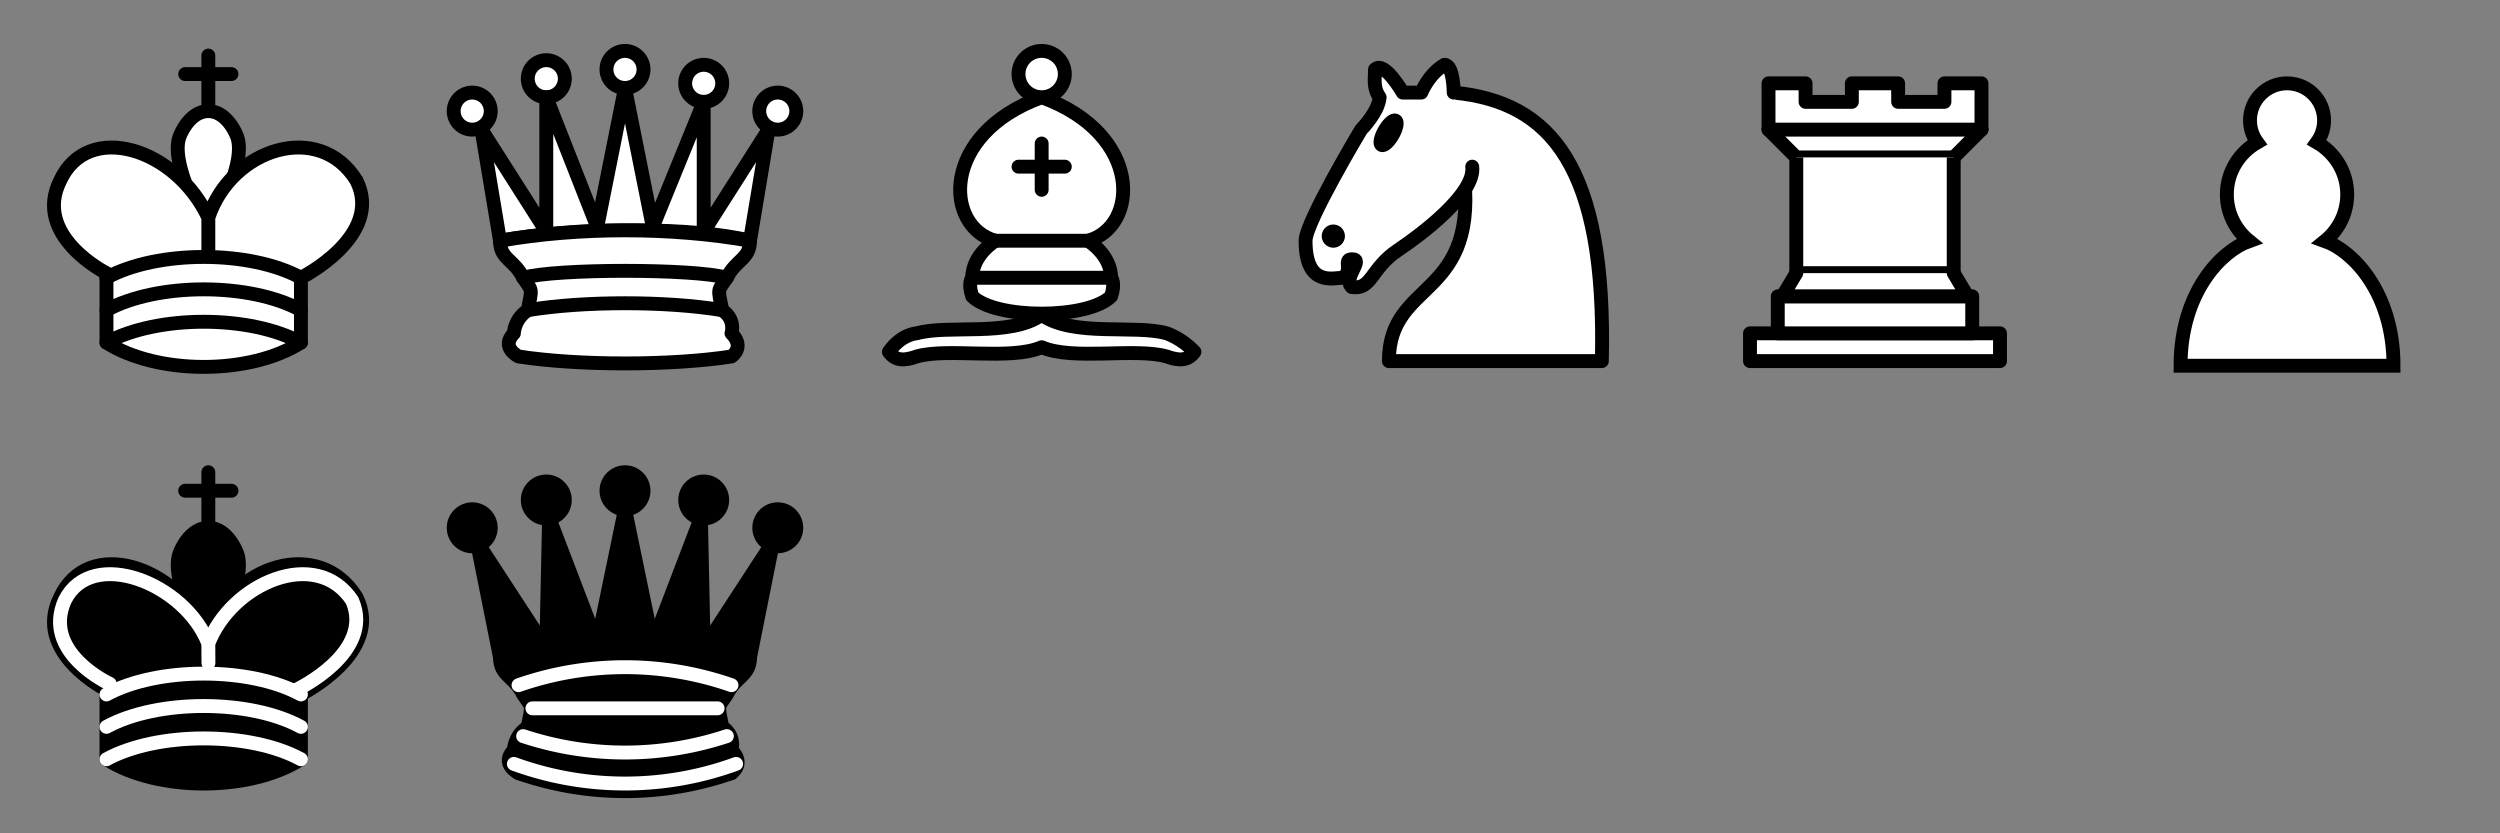 <svg xmlns="http://www.w3.org/2000/svg" viewBox="0 0 2700 900">
	<rect x="0" y="0" width="2700" height="900" fill="#808080" stroke="none"/>
	<!-- white king //-->
	<g style="fill: none; stroke: #000000; stroke-width: 15; stroke-linecap: round; stroke-linejoin: round;" transform="translate(0,0)">
		<path d="M 225 116.3 L 225 60" style="stroke-linejoin: miter;" />
		<path d="M 200 80 L 250 80" style="stroke-linejoin: miter;" />
		<path d="M 225 250 C 225 250 270 175 255 145 C 255 145 245 120 225 120 C 205 120 195 145 195 145 C 180 175 225 250 225 250"
			style="fill: #ffffff; stroke: #000000; stroke-linecap: butt; stroke-linejoin: miter;" />
		<path d="M 115 370 C 170 405 270 405 325 370 L 325 300 C 325 300 415 255 385 195 C 345 130 250 160 225 235 L 225 270 L 225 235 C 190 160 95 130 65 195 C 35 255 115 295 115 295 L 115 370 Z"
			style="fill: #ffffff; stroke: #000000;" />
		<path d="M 115 300 C 170 270 270 270 325 300" />
		<path d="M 115 335 C 170 305 270 305 325 335" />
		<path d="M 115 370 C 170 340 270 340 325 370" />
	</g>

	<!-- white queen //-->
	<g style="fill: #ffffff; stroke: #000000; stroke-width: 15; stroke-linecap: round; stroke-linejoin: round;" transform="translate(450,0)">
		<path d="M 80 120 A 20 20 90 1 1 40 120 A 20 20 90 1 1 80 120 z" />
		<path d="M 245 75 A 20 20 90 1 1 205 75 A 20 20 90 1 1 245 75 Z" />
		<path d="M 410 120 A 20 20 90 1 1 370 120 A 20 20 90 1 1 410 120 Z" />
		<path d="M 160 85 A 20 20 90 1 1 120 85 A 20 20 90 1 1 160 85 Z" />
		<path d="M 330 90 A 20 20 90 1 1 290 90 A 20 20 90 1 1 330 90 z" />
		<path d="M 90 260 C 175 245 300 245 360 260 L 380 140 L 310 250 L 310 110 L 255 245 L 225 95 L 195 245 L 140 105 L 140 250 L 70 140 L 90 260 Z"
			style="stroke-linecap:butt;" />
		<path d="M 90 260 C 90 280 105 280 115 300 C 125 315 125 310 120 335 C 105 345 105 360 105 360 C 90 375 110 385 110 385 C 175 395 275 395 340 385 C 340 385 355 375 340 360 C 340 360 345 345 330 335 C 325 310 325 315 335 300 C 345 280 360 280 360 260 C 275 245 175 245 90 260 Z"
			style="stroke-linecap:butt;" />
		<path d="M 115 300 C 150 290 300 290 335 300"
			style="fill: none;" />
		<path d="M 120 335 C 180 325 270 325 330 335"
			style="fill:none;" />
	</g>

	<!-- white bishop //-->
	<g style="fill: #ffffff; stroke: #000000; stroke-width: 15; stroke-linecap: butt; stroke-linejoin: round;" transform="translate(900,0)">
		<path d="M 90 360 C 123.9 350.3 191.1 364.3 225 340 C 258.9 364.3 326.1 350.3 360 360 C 360 360 376.5 365.4 390 380 C 383.2 389.7 373.5 389.9 360 385 C 326.1 375.3 258.9 389.6 225 375 C 191.1 389.6 123.9 375.3 90 385 C 76.46 389.9 66.77 389.7 60 380 C 73.54 360.6 90 360 90 360 z" />
		<path d="M 150 320 C 175 345 275 345 300 320 C 305 305 300 300 300 300 C 300 275 275 260 275 260 C 330 245 335 145 225 105 C 115 145 120 245 175 260 C 175 260 150 275 150 300 C 150 300 145 305 150 320 Z" />
		<path d="M 250 80 A 25 25 90 1 1 200 80 A 25 25 90 1 1 250 80 Z" />
		<path d="M 175 260 L 275 260 M 150 300 L 300 300 M 225 155 L 225 205 M 200 180 L 250 180" style="fill: none; stroke-linecap: round; stroke-linejoin: miter;" />
	</g>

	<!-- white knight //-->
	<g style="fill: none; stroke: #000000; stroke-width: 15; stroke-linecap:round; stroke-linejoin:round;" transform="translate(1350,0)">
		<path d="M 220 100 C 325 110 385 180 380 390 L 150 390 C 150 300 250 325 230 180" style="fill: #ffffff;" />
		<path d="M 240 180 C 243.8 209.1 184.5 253.7 160 270 C 130 290 131.8 313.4 110 310 C 99.58 300.6 124.1 279.6 110 280 C 100 280 111.9 292.3 100 300 C 90 300 59.97 310 60 260 C 60 240 120 140 120 140 C 120 140 138.9 121 140 105 C 132.7 95.06 135 85 135 75 C 145 65 165 100 165 100 L 185 100 C 185 100 192.8 80.08 210 70 C 220 70 220 100 220 100"
			style="fill: #ffffff;" />
		<path d="M 95 255 A 5 5 90 1 1 85 255 A 5 5 90 1 1 95 255 Z" style="fill: #000000;" />
		<path d="M 154.006 145.933 A 15 5 -60 1 1 145.346 140.933 A 15 5 -60 1 1 154.006 145.933 Z"
			style="fill: 000000;" />
	</g>

	<!-- white rook //-->
	<g style="fill: #ffffff; stroke: #000000; stroke-width: 15; stroke-linecap: butt; stroke-linejoin: round;" transform="translate(1800,0)">
		<path d="M 90 390 L 360 390 L 360 360 L 90 360 L 90 390 Z" />
		<path d="M 120 360 L 120 320 L 330 320 L 330 360 L 120 360 z" />
		<path d="M 110 140 L 110 90 L 150 90 L 150 110 L 200 110 L 200 90 L 250 90 L 250 110 L 300 110 L 300 90 L 340 90 L 340 140" />
		<path d="M 340 140 L 310 170 L 140 170 L 110 140" style="stroke-linecap: round;" />
		<path d="M 310 170 L 310 295 L 140 295 L 140 170" style=" stroke-linejoin:miter;" />
		<path d="M 310 295 L 325 320 L 125 320 L 140 295" style="stroke-linecap: round;" />
		<path d="M 110 140 L 340 140" style="fill: none; stroke-linecap: round; stroke-linejoin: miter;" />
	</g>

	<!-- white pawn //-->
	<g transform="translate(2250,0)">
		<path d="M 220 90 C 197.9 90 180 107.9 180 130 C 180 138.9 182.9 147.1 187.8 153.8 C 168.3 165 155 185.9 155 210 C 155 230.3 164.4 248.4 179.1 260.3 C 149.1 270.9 105 315.8 105 395 L 335 395 C 335 315.8 290.9 270.9 260.9 260.3 C 275.6 248.4 285 230.3 285 210 C 285 185.9 271.7 165 252.2 153.8 C 257.1 147.1 260 138.9 260 130 C 260 107.9 242.1 90 220 90 z"
			style="fill: #ffffff; stroke: #000000; stroke-width: 15; stroke-linecap: round; stroke-linejoin: miter;" />
	</g>

	<!-- black king //-->
	<g style="fill: none; stroke: #000000; stroke-width: 15; stroke-linecap: round; stroke-linejoin: round;" transform="translate(0,450)">
		<path d="M 225 116.3 L 225 60" style="stroke-linejoin: miter;" />
		<path d="M 225 250 C 225 250 270 175 255 145 C 255 145 245 120 225 120 C 205 120 195 145 195 145 C 180 175 225 250 225 250"
			style="fill:#000000;fill-opacity:1; stroke-linecap:butt; stroke-linejoin:miter;" />
		<path d="M 115 370 C 170 405 270 405 325 370 L 325 300 C 325 300 415 255 385 195 C 345 130 250 160 225 235 L 225 270 L 225 235 C 190 160 95 130 65 195 C 35 255 115 295 115 295 L 115 370 Z"
			style="fill:#000000;" />
		<path d="M 200 80 L 250 80" style="stroke-linejoin: miter;" />
		<path d="M 320 295 C 320 295 405 255 380.3 198.5 C 341.5 140 250 180 225 245 L 225.1 266 L 225 245 C 200 180 99.06 140 69.97 198.5 C 45 255 118.5 288.5 118.5 288.5"
			style="stroke: #ffffff;" />
		<path d="M 115 300 C 170 270 270 270 325 300 M 115 335 C 170 305 270 305 325 335 M 115 370 C 170 340 270 340 325 370"
			style="stroke: #ffffff;" />
	</g>

	<!-- black queen //-->
	<g style="opacity:1; fill: none; stroke: #000000; stroke-width: 15; stroke-linecap: round; stroke-linejoin: round;" transform="translate(450,450)">
		<g style="fill: #000000; stroke:none;">
			<circle cx="60"  cy="120" r="27.5" />
			<circle cx="140" cy="90"  r="27.5" />
			<circle cx="225" cy="80"  r="27.5" />
			<circle cx="310" cy="90"  r="27.5" />
			<circle cx="390" cy="120" r="27.5" />
		</g>
		<path d="M 90 260 C 175 245 300 245 360 260 L 385 135 L 310 250 L 307 109 L 255 245 L 225 100 L 195 245 L 143 109 L 140 250 L 65 135 L 90 260 Z"
			style="fill: #000000; stroke-linecap: butt;" />
		<path d="M 90 260 C 90 280 105 280 115 300 C 125 315 125 310 120 335 C 105 345 105 360 105 360 C 90 375 110 385 110 385 C 175 395 275 395 340 385 C 340 385 355 375 340 360 C 340 360 345 345 330 335 C 325 310 325 315 335 300 C 345 280 360 280 360 260 C 275 245 175 245 90 260 Z"
			style="fill: #000000; stroke-linecap: butt;" />
		<path d="M 110 385 A 350 350 90 0 0 340 385" style="stroke-linecap: butt;" />
		<path d="M 110 290 A 350 350 90 0 1 340 290" style="stroke: #ffffff;" />
		<path d="M 125 315 L 325 315" style="stroke: #ffffff;" />
		<path d="M 115 345 A 350 350 90 0 0 335 345" style="stroke: #ffffff;" />
		<path d="M 105 375 A 350 350 90 0 0 345 375" style="stroke: #ffffff;" />
	</g>

	<!-- black bishop //-->
	<!-- <g style="opacity:1; fill:none; fill-rule:evenodd; fill-opacity:1; stroke:#000000; stroke-width:1.5; stroke-linecap:round; stroke-linejoin:round; stroke-miterlimit:4; stroke-dasharray:none; stroke-opacity:1;" transform="translate(90,45)">
		<g style="fill:#000000; stroke:#000000; stroke-linecap:butt;">
			<path
				d="M 9,36 C 12.39,35.03 19.11,36.43 22.5,34 C 25.89,36.43 32.61,35.03 36,36 C 36,36 37.65,36.54 39,38 C 38.32,38.97 37.35,38.99 36,38.5 C 32.61,37.53 25.89,38.96 22.5,37.5 C 19.11,38.96 12.39,37.53 9,38.5 C 7.646,38.99 6.677,38.97 6,38 C 7.354,36.06 9,36 9,36 z" />
			<path
				d="M 15,32 C 17.5,34.5 27.5,34.5 30,32 C 30.5,30.5 30,30 30,30 C 30,27.5 27.5,26 27.5,26 C 33,24.5 33.5,14.5 22.5,10.5 C 11.5,14.5 12,24.5 17.5,26 C 17.5,26 15,27.5 15,30 C 15,30 14.5,30.5 15,32 z" />
			<path
				d="M 25 8 A 2.5 2.5 0 1 1  20,8 A 2.5 2.5 0 1 1  25 8 z" />
		</g>
		<path
		   d="M 17.5,26 L 27.5,26 M 15,30 L 30,30 M 22.5,15.5 L 22.5,20.5 M 20,18 L 25,18"
		   style="fill:none; stroke:#ffffff; stroke-linejoin:miter;" />
	</g> -->

	<!-- black knight //-->
	<!-- <g style="opacity:1; fill:none; fill-opacity:1; fill-rule:evenodd; stroke:#000000; stroke-width:1.5; stroke-linecap:round;stroke-linejoin:round;stroke-miterlimit:4; stroke-dasharray:none; stroke-opacity:1;" transform="translate(135,45)">
		<path
		   d="M 22,10 C 32.5,11 38.5,18 38,39 L 15,39 C 15,30 25,32.5 23,18"
		   style="fill:#000000; stroke:#000000;" />
		<path
		   d="M 24,18 C 24.38,20.91 18.45,25.37 16,27 C 13,29 13.18,31.34 11,31 C 9.958,30.06 12.41,27.96 11,28 C 10,28 11.19,29.23 10,30 C 9,30 5.997,31 6,26 C 6,24 12,14 12,14 C 12,14 13.89,12.1 14,10.5 C 13.27,9.506 13.5,8.5 13.5,7.5 C 14.5,6.5 16.5,10 16.5,10 L 18.5,10 C 18.5,10 19.28,8.008 21,7 C 22,7 22,10 22,10"
		   style="fill:#000000; stroke:#000000;" />
		<path
		   d="M 9.5 25.5 A 0.5 0.5 0 1 1 8.5,25.5 A 0.5 0.5 0 1 1 9.5 25.5 z"
		   style="fill:#ffffff; stroke:#ffffff;" />
		<path
		   d="M 15 15.5 A 0.5 1.5 0 1 1  14,15.5 A 0.5 1.5 0 1 1  15 15.5 z"
		   transform="matrix(0.866,0.5,-0.5,0.866,9.693,-5.173)"
		   style="fill:#ffffff; stroke:#ffffff;" />
		<path
		   d="M 24.55,10.4 L 24.1,11.85 L 24.6,12 C 27.75,13 30.25,14.49 32.5,18.75 C 34.75,23.01 35.75,29.06 35.25,39 L 35.2,39.5 L 37.45,39.5 L 37.5,39 C 38,28.94 36.62,22.15 34.25,17.66 C 31.88,13.17 28.46,11.02 25.06,10.5 L 24.55,10.4 z "
		   style="fill:#ffffff; stroke:none;" />
	</g> -->

	<!-- black rook //-->
	<!-- <g style="opacity:1; fill:000000; fill-opacity:1; fill-rule:evenodd; stroke:#000000; stroke-width:1.5; stroke-linecap:round;stroke-linejoin:round;stroke-miterlimit:4; stroke-dasharray:none; stroke-opacity:1;" transform="translate(180,45)">
		<path
		d="M 9,39 L 36,39 L 36,36 L 9,36 L 9,39 z "
		style="stroke-linecap:butt;" />
		<path
		d="M 12.5,32 L 14,29.5 L 31,29.5 L 32.5,32 L 12.5,32 z "
		style="stroke-linecap:butt;" />
		<path
		d="M 12,36 L 12,32 L 33,32 L 33,36 L 12,36 z "
		style="stroke-linecap:butt;" />
		<path
		d="M 14,29.5 L 14,16.5 L 31,16.5 L 31,29.5 L 14,29.5 z "
		style="stroke-linecap:butt;stroke-linejoin:miter;" />
		<path
		d="M 14,16.5 L 11,14 L 34,14 L 31,16.5 L 14,16.5 z "
		style="stroke-linecap:butt;" />
		<path
		d="M 11,14 L 11,9 L 15,9 L 15,11 L 20,11 L 20,9 L 25,9 L 25,11 L 30,11 L 30,9 L 34,9 L 34,14 L 11,14 z "
		style="stroke-linecap:butt;" />
		<path
		d="M 12,35.5 L 33,35.5 L 33,35.5"
		style="fill:none; stroke:#ffffff; stroke-width:1; stroke-linejoin:miter;" />
		<path
		d="M 13,31.5 L 32,31.5"
		style="fill:none; stroke:#ffffff; stroke-width:1; stroke-linejoin:miter;" />
		<path
		d="M 14,29.5 L 31,29.5"
		style="fill:none; stroke:#ffffff; stroke-width:1; stroke-linejoin:miter;" />
		<path
		d="M 14,16.5 L 31,16.5"
		style="fill:none; stroke:#ffffff; stroke-width:1; stroke-linejoin:miter;" />
		<path
		d="M 11,14 L 34,14"
		style="fill:none; stroke:#ffffff; stroke-width:1; stroke-linejoin:miter;" />
	</g> -->

	<!-- black pawn //-->
	<!-- <g transform="translate(225,45)">
		<path
		d="M 22,9 C 19.79,9 18,10.79 18,13 C 18,13.89 18.29,14.71 18.78,15.38 C 16.83,16.5 15.5,18.59 15.5,21 C 15.5,23.03 16.44,24.84 17.91,26.03 C 14.91,27.09 10.5,31.58 10.5,39.5 L 33.5,39.5 C 33.5,31.58 29.09,27.09 26.09,26.03 C 27.56,24.84 28.5,23.03 28.5,21 C 28.5,18.59 27.17,16.5 25.22,15.38 C 25.71,14.71 26,13.89 26,13 C 26,10.79 24.21,9 22,9 z "
		style="opacity:1; fill:#000000; fill-opacity:1; fill-rule:nonzero; stroke:#000000; stroke-width:1.5; stroke-linecap:round; stroke-linejoin:miter; stroke-miterlimit:4; stroke-dasharray:none; stroke-opacity:1;" />
	</g> -->
</svg>